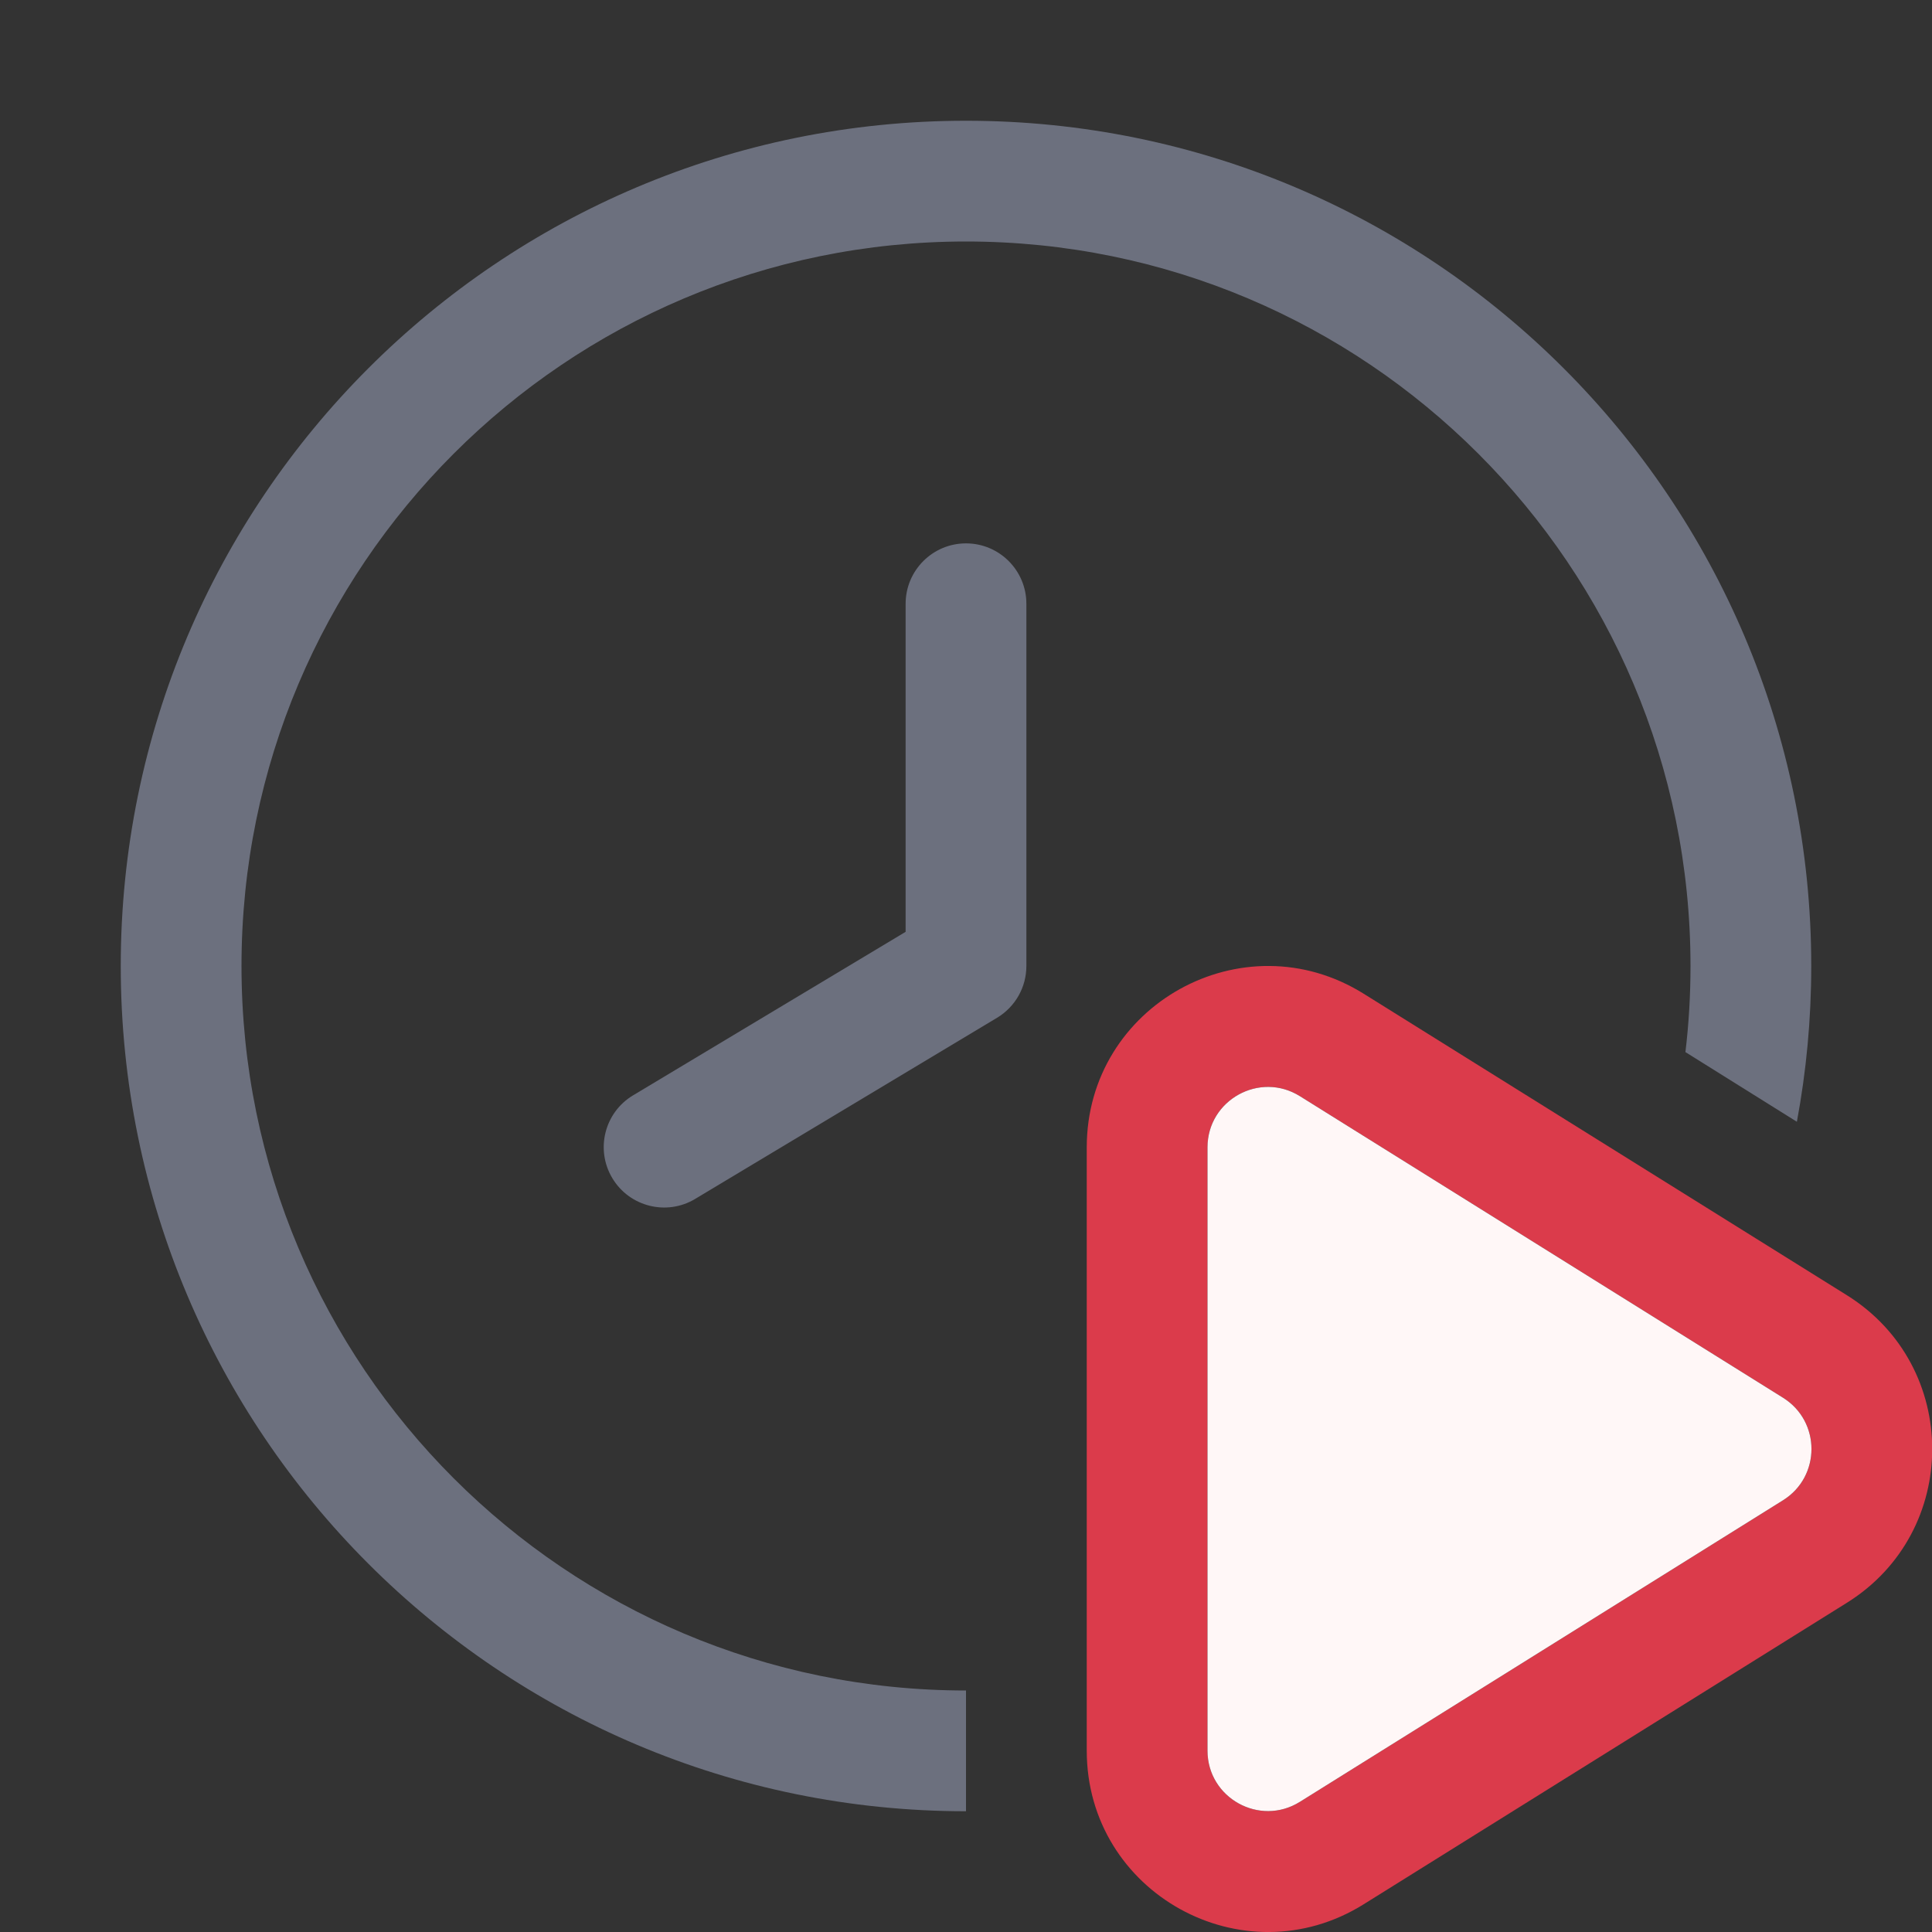 <!-- Copyright 2000-2023 JetBrains s.r.o. and contributors. Use of this source code is governed by the Apache 2.0 license. -->
<svg width="16" height="16" viewBox="0 0 16 16" fill="none" xmlns="http://www.w3.org/2000/svg">
<rect x="0" y="0" width="16" height="16" fill="#333333" stroke="none"/>
<path fill-rule="evenodd" clip-rule="evenodd" d="M9 9.502C9 8.324 10.295 7.606 11.294 8.23L15.296 10.727C16.237 11.315 16.237 12.685 15.296 13.273L11.294 15.77C10.295 16.394 9 15.676 9 14.498V9.502ZM10.765 9.078C10.432 8.87 10 9.11 10 9.502V14.498C10 14.89 10.432 15.13 10.765 14.922L14.767 12.424C15.08 12.228 15.08 11.772 14.767 11.576L10.765 9.078Z" fill="#DB3B4B"/>
<path d="M10 9.502C10 9.11 10.432 8.87 10.765 9.078L14.767 11.576C15.08 11.772 15.08 12.228 14.767 12.424L10.765 14.922C10.432 15.13 10 14.89 10 14.498V9.502Z" fill="#FFF7F7"/>
<path d="M2 8C2 4.686 4.686 2 8 2C11.314 2 14 4.686 14 8C14 8.241 13.986 8.479 13.958 8.713L14.881 9.29C14.959 8.872 15 8.441 15 8C15 4.134 11.866 1 8 1C4.134 1 1 4.134 1 8C1 11.866 4.134 15 8 15V14C4.686 14 2 11.314 2 8Z" fill="#6C707E"/>
<path d="M8 4.5C8.276 4.5 8.5 4.724 8.5 5V8C8.5 8.176 8.408 8.338 8.257 8.429L5.757 9.929C5.521 10.071 5.213 9.994 5.071 9.757C4.929 9.52 5.006 9.213 5.243 9.071L7.5 7.717V5C7.5 4.724 7.724 4.5 8 4.5Z" fill="#6C707E"/>
</svg>
